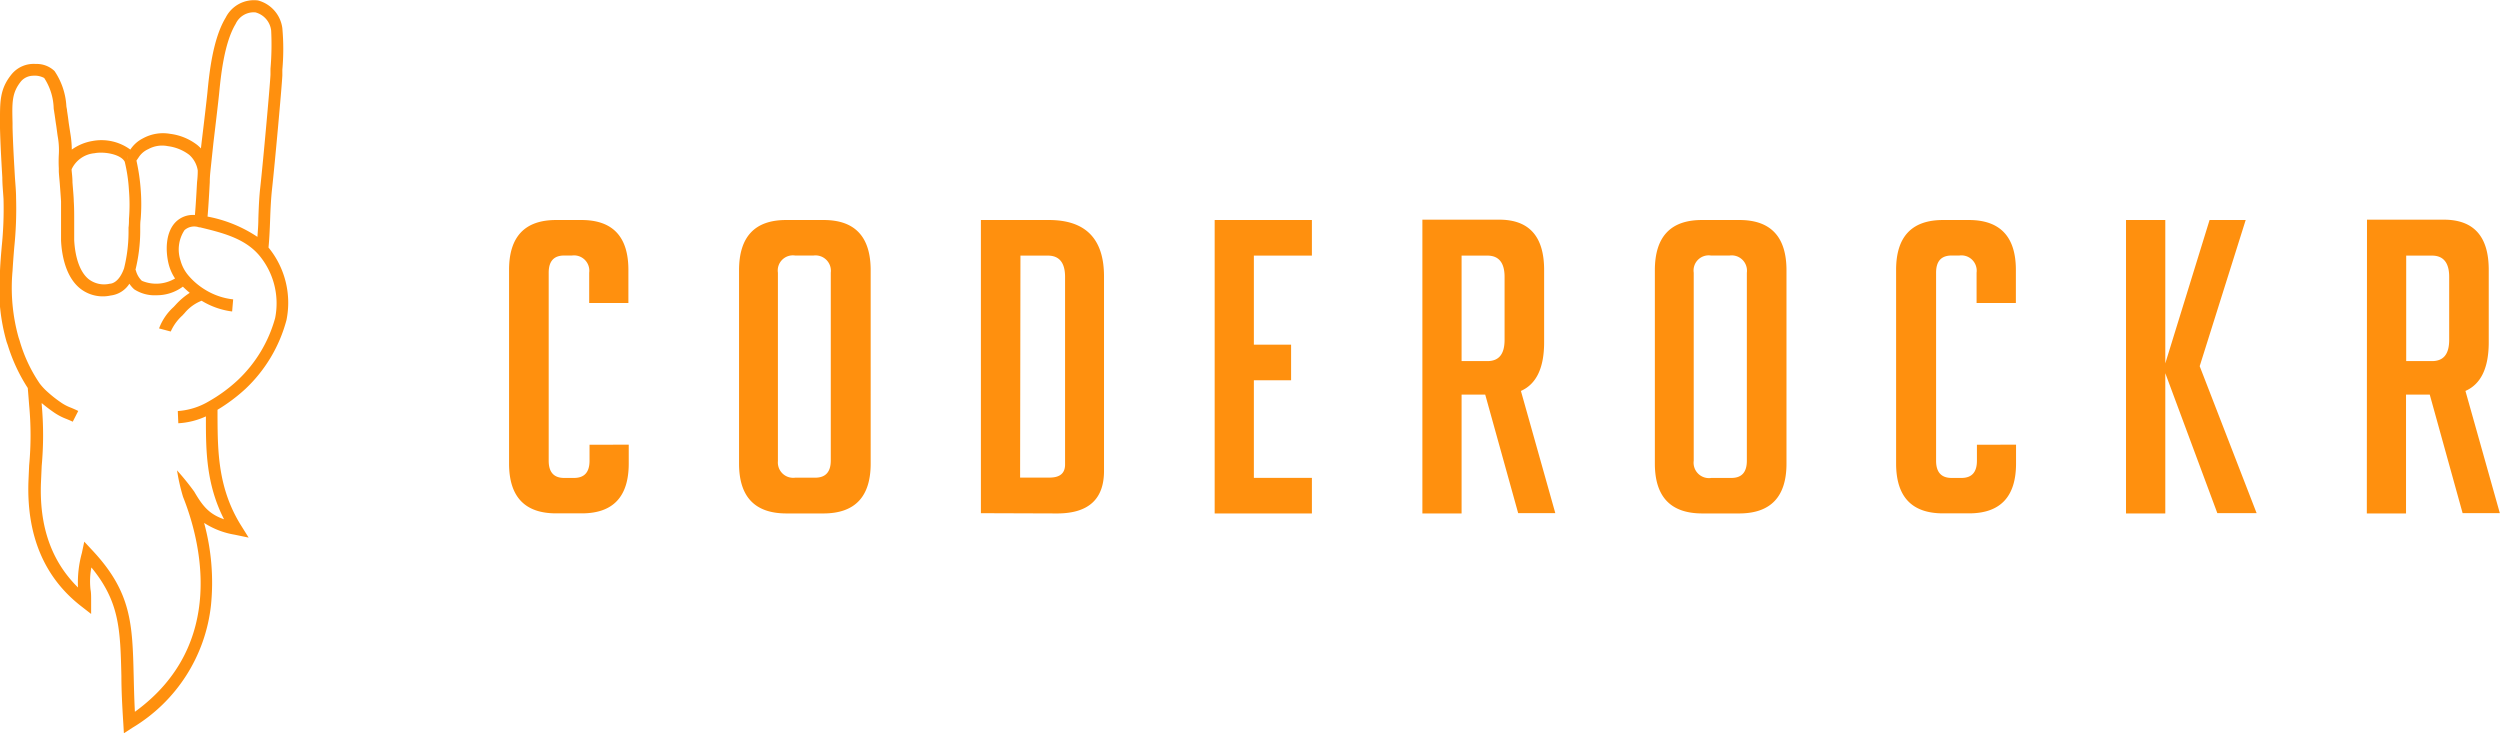 <svg xmlns="http://www.w3.org/2000/svg" viewBox="0 0 290.78 85.31"><defs><style>.cls-1{fill:#ff900e;}</style></defs><title>Asset 1</title><g id="Layer_2" data-name="Layer 2"><g id="Camada_1" data-name="Camada 1"><path class="cls-1" d="M31.23,28.79c.1-1,.15-2.16.19-3.28s.1-2.45.22-3.51c.33-3,1.13-11.79,1.2-13.22,0-.16,0-.39,0-.67a27.12,27.12,0,0,0,0-4.83A3.85,3.85,0,0,0,30,.05a3.68,3.68,0,0,0-3.75,2c-1.52,2.51-1.92,6.58-2.13,8.76-.09.88-.4,3.53-.66,5.66l-.09.79a5.63,5.63,0,0,0-.43-.4,6.48,6.48,0,0,0-3.13-1.29,4.84,4.84,0,0,0-3.18.52,3.78,3.78,0,0,0-1.47,1.31,5.68,5.68,0,0,0-4.41-1,5.76,5.76,0,0,0-2.4,1,11.51,11.51,0,0,0-.14-1.7L8,14.34c-.06-.49-.13-1-.2-1.44,0-.18-.06-.36-.08-.54a8.07,8.07,0,0,0-1.38-4.1,3,3,0,0,0-2.18-.82A3.32,3.32,0,0,0,1.4,8.58C-.08,10.36,0,11.89,0,14.43v.49c.05,2,.16,3.81.27,5.74,0,.81.09,1.64.14,2.49a43,43,0,0,1-.21,5.54c-.08.92-.16,1.88-.2,2.79a22.57,22.57,0,0,0,.77,8.29l.13.36a20,20,0,0,0,2.33,5h0c.07.83.12,1.47.16,2a37.44,37.44,0,0,1,0,7l-.08,1.81C3.08,62.24,5.12,67.15,9.43,70.5l1.17.91,0-1.48c0-.57,0-1-.07-1.35A8.49,8.49,0,0,1,10.63,66c3.28,4,3.36,7.18,3.49,12.65,0,1.59.09,3.39.22,5.44l.07,1.2,1-.65a19,19,0,0,0,9.13-14.25,26.35,26.35,0,0,0-.8-9.57,9.35,9.35,0,0,0,3.55,1.37l1.63.34-.88-1.41c-2.69-4.3-2.71-8.64-2.74-12.46v-1a19.88,19.88,0,0,0,3.25-2.43,17,17,0,0,0,4.77-8A10.13,10.13,0,0,0,31.23,28.79ZM24.82,16.64c.27-2.25.57-4.8.66-5.69.2-2.07.58-5.93,1.93-8.17a2.31,2.31,0,0,1,2.3-1.34,2.48,2.48,0,0,1,1.83,2.12A32.78,32.78,0,0,1,31.46,8c0,.29,0,.53,0,.69-.07,1.42-.86,10.13-1.19,13.13-.13,1.12-.18,2.39-.22,3.61,0,.71-.06,1.43-.11,2.12a15.63,15.63,0,0,0-5.8-2.36c.08-.85.17-2.33.26-4,0-.69.08-1.3.09-1.44Zm-7.58.71A3.35,3.35,0,0,1,19.53,17,5.19,5.19,0,0,1,22,18a3.05,3.05,0,0,1,1,1.82c0,.24,0,.68-.08,1.36-.06,1.09-.16,2.89-.25,3.83a2.83,2.83,0,0,0-2.24.82c-1.17,1.19-1.2,3.29-.82,4.86a5.4,5.4,0,0,0,.75,1.7,4.27,4.27,0,0,1-3.86.27,2.54,2.54,0,0,1-.69-1.18,1.17,1.17,0,0,0-.05-.11A19.26,19.26,0,0,0,16.31,27c0-.2,0-.38,0-.56s0-.61.05-.92a22,22,0,0,0,0-3.54,22.94,22.94,0,0,0-.49-3.3l.24-.35A2.55,2.55,0,0,1,17.24,17.35Zm-2.39,1.08c-.23-.91.11.38,0,0ZM11,17.82c1.12-.22,3.07.12,3.51,1A18.54,18.54,0,0,1,15,22.16a20.41,20.41,0,0,1,0,3.31c0,.32,0,.63-.05,1,0,.17,0,.36,0,.57a17.69,17.69,0,0,1-.52,4.17C13.85,32.84,13,33,12.77,33a2.94,2.94,0,0,1-2.43-.51c-1-.78-1.6-2.45-1.71-4.57,0-.74,0-1.52,0-2.27s0-1.51-.05-2.26c0-.42-.09-1.35-.15-2.18,0-.58-.08-1.13-.1-1.42v-.1A3.26,3.26,0,0,1,11,17.82ZM32,37a15.62,15.62,0,0,1-4.34,7.21,17.9,17.9,0,0,1-3.37,2.47,8.13,8.13,0,0,1-3.61,1.13l.06,1.42a8.85,8.85,0,0,0,3.21-.8v.26c0,3.58,0,7.59,2.11,11.71-1.69-.59-2.45-1.46-3.47-3.22a30,30,0,0,0-2-2.47,22.9,22.9,0,0,0,.7,3.08c2,5,5.21,17.16-5.6,25-.08-1.52-.11-2.89-.14-4.14-.15-6.09-.24-9.76-4.81-14.64L9.8,63l-.28,1.33a12.94,12.94,0,0,0-.45,4C6,65.3,4.54,61.25,4.77,56l.08-1.81a39.52,39.52,0,0,0,0-7.15l0-.16A17.81,17.81,0,0,0,6.32,48a6.82,6.82,0,0,0,1.41.73c.25.1.48.2.73.32L9.1,47.8c-.3-.15-.56-.26-.82-.37a5.22,5.22,0,0,1-1.15-.59,14.45,14.45,0,0,1-1.66-1.31,6.82,6.82,0,0,1-.85-.92,17.34,17.34,0,0,1-2.34-5l-.12-.36a21.44,21.44,0,0,1-.7-7.75c.05-.89.12-1.79.2-2.75a43.63,43.63,0,0,0,.21-5.72c0-.85-.09-1.68-.14-2.5-.11-1.93-.22-3.74-.27-5.7v-.49c-.06-2.43-.1-3.54,1-4.9a1.9,1.9,0,0,1,1.35-.63,2.36,2.36,0,0,1,1.33.26,6.77,6.77,0,0,1,1.1,3.43c0,.19.05.37.07.56.08.47.14,1,.21,1.42s.13,1,.2,1.42a8.92,8.92,0,0,1,.12,2.11,15.22,15.22,0,0,0,0,1.55v.3c0,.29.06.84.11,1.44.06.81.13,1.73.15,2.14,0,.72,0,1.47,0,2.19s0,1.57,0,2.35c.07,1.48.46,4.18,2.24,5.59a4.25,4.25,0,0,0,3.54.8A3,3,0,0,0,15.05,33a3.29,3.29,0,0,0,.56.65,4.33,4.33,0,0,0,2.59.69,5.08,5.08,0,0,0,3.07-1c.25.25.52.49.8.72a8.18,8.18,0,0,0-1.61,1.36l-.26.28a6.37,6.37,0,0,0-1.7,2.5l1.36.36a5.54,5.54,0,0,1,1.37-1.88c.09-.11.19-.2.27-.3a4.88,4.88,0,0,1,1.95-1.4A9,9,0,0,0,27,36.23l.12-1.41a7.79,7.79,0,0,1-3.24-1.11,8,8,0,0,1-1.95-1.65A4.46,4.46,0,0,1,21,30.31a4.08,4.08,0,0,1,.46-3.54,1.69,1.69,0,0,1,1.69-.33l.11,0c2.46.6,5,1.21,6.7,3.05l.12.13,0,0A8.71,8.71,0,0,1,32,37Z"/><path class="cls-1" d="M141.28,59.72V25.59h11.31v4.14h-6.75V40.09h4.33v4.14h-4.33V55.58h6.75v4.14ZM251.85,25.59h-4.57V59.72h4.57Zm4,17,5.35-17H257l-5.3,17.16V43l6.2,16.68h4.57ZM170,42h3c1.36,0,2-.83,2-2.47V32.2c0-1.65-.68-2.47-2-2.47h-3Zm-4.56-16.45h8.94q5.22,0,5.22,5.85v8.41q0,4.47-2.7,5.66l4,14.21h-4.32l-3.83-13.78H170V59.72h-4.56ZM279.87,42h3c1.36,0,2-.83,2-2.47V32.2c0-1.65-.68-2.47-2-2.47h-3Zm-4.56-16.45h8.93q5.24,0,5.23,5.85v8.41q0,4.47-2.71,5.66l4,14.21h-4.33l-3.82-13.78h-2.76V59.72h-4.56Zm-156.66,30h3.42c1.21,0,1.81-.5,1.81-1.52V32.2c0-1.65-.68-2.47-2-2.47h-3.19Zm-4.56,4.14V25.59H122q6.41,0,6.41,6.56V54.78q0,4.94-5.46,4.94Zm-23.6-6.13a1.78,1.78,0,0,0,2,2h2.33c1.2,0,1.81-.66,1.81-2V31.72a1.79,1.79,0,0,0-2-2H92.48a1.76,1.76,0,0,0-2,2V53.59m1,6.13q-5.52,0-5.52-5.8V31.44c0-3.9,1.83-5.85,5.47-5.85h4.37q5.47,0,5.47,5.85V53.92q0,5.8-5.51,5.8Zm-18.35-8v2.19q0,5.8-5.46,5.8H64.68c-3.64,0-5.47-1.93-5.47-5.8V31.39c0-3.86,1.83-5.8,5.47-5.8h2.95c3.64,0,5.46,1.94,5.46,5.8v3.85H68.53V31.72a1.78,1.78,0,0,0-2-2h-.91c-1.2,0-1.8.66-1.8,2V53.59c0,1.33.6,2,1.8,2h1.14c1.21,0,1.81-.66,1.81-2V51.73Zm161.36,0v2.19c0,3.87-1.83,5.8-5.47,5.8H226q-5.46,0-5.46-5.8V31.39c0-3.86,1.82-5.8,5.46-5.8H229c3.64,0,5.47,1.94,5.47,5.8v3.85h-4.57V31.72a1.78,1.78,0,0,0-2-2h-.9c-1.21,0-1.81.66-1.81,2V53.59c0,1.33.6,2,1.81,2h1.14c1.2,0,1.8-.66,1.8-2V51.73ZM197,53.59a1.79,1.79,0,0,0,2.05,2h2.33c1.2,0,1.8-.66,1.8-2V31.72a1.78,1.78,0,0,0-2-2H199a1.76,1.76,0,0,0-2,2V53.59m1,6.13q-5.52,0-5.52-5.8V31.44q0-5.85,5.47-5.85h4.37c3.64,0,5.47,1.95,5.47,5.85V53.92q0,5.8-5.52,5.8Z"/></g></g></svg>